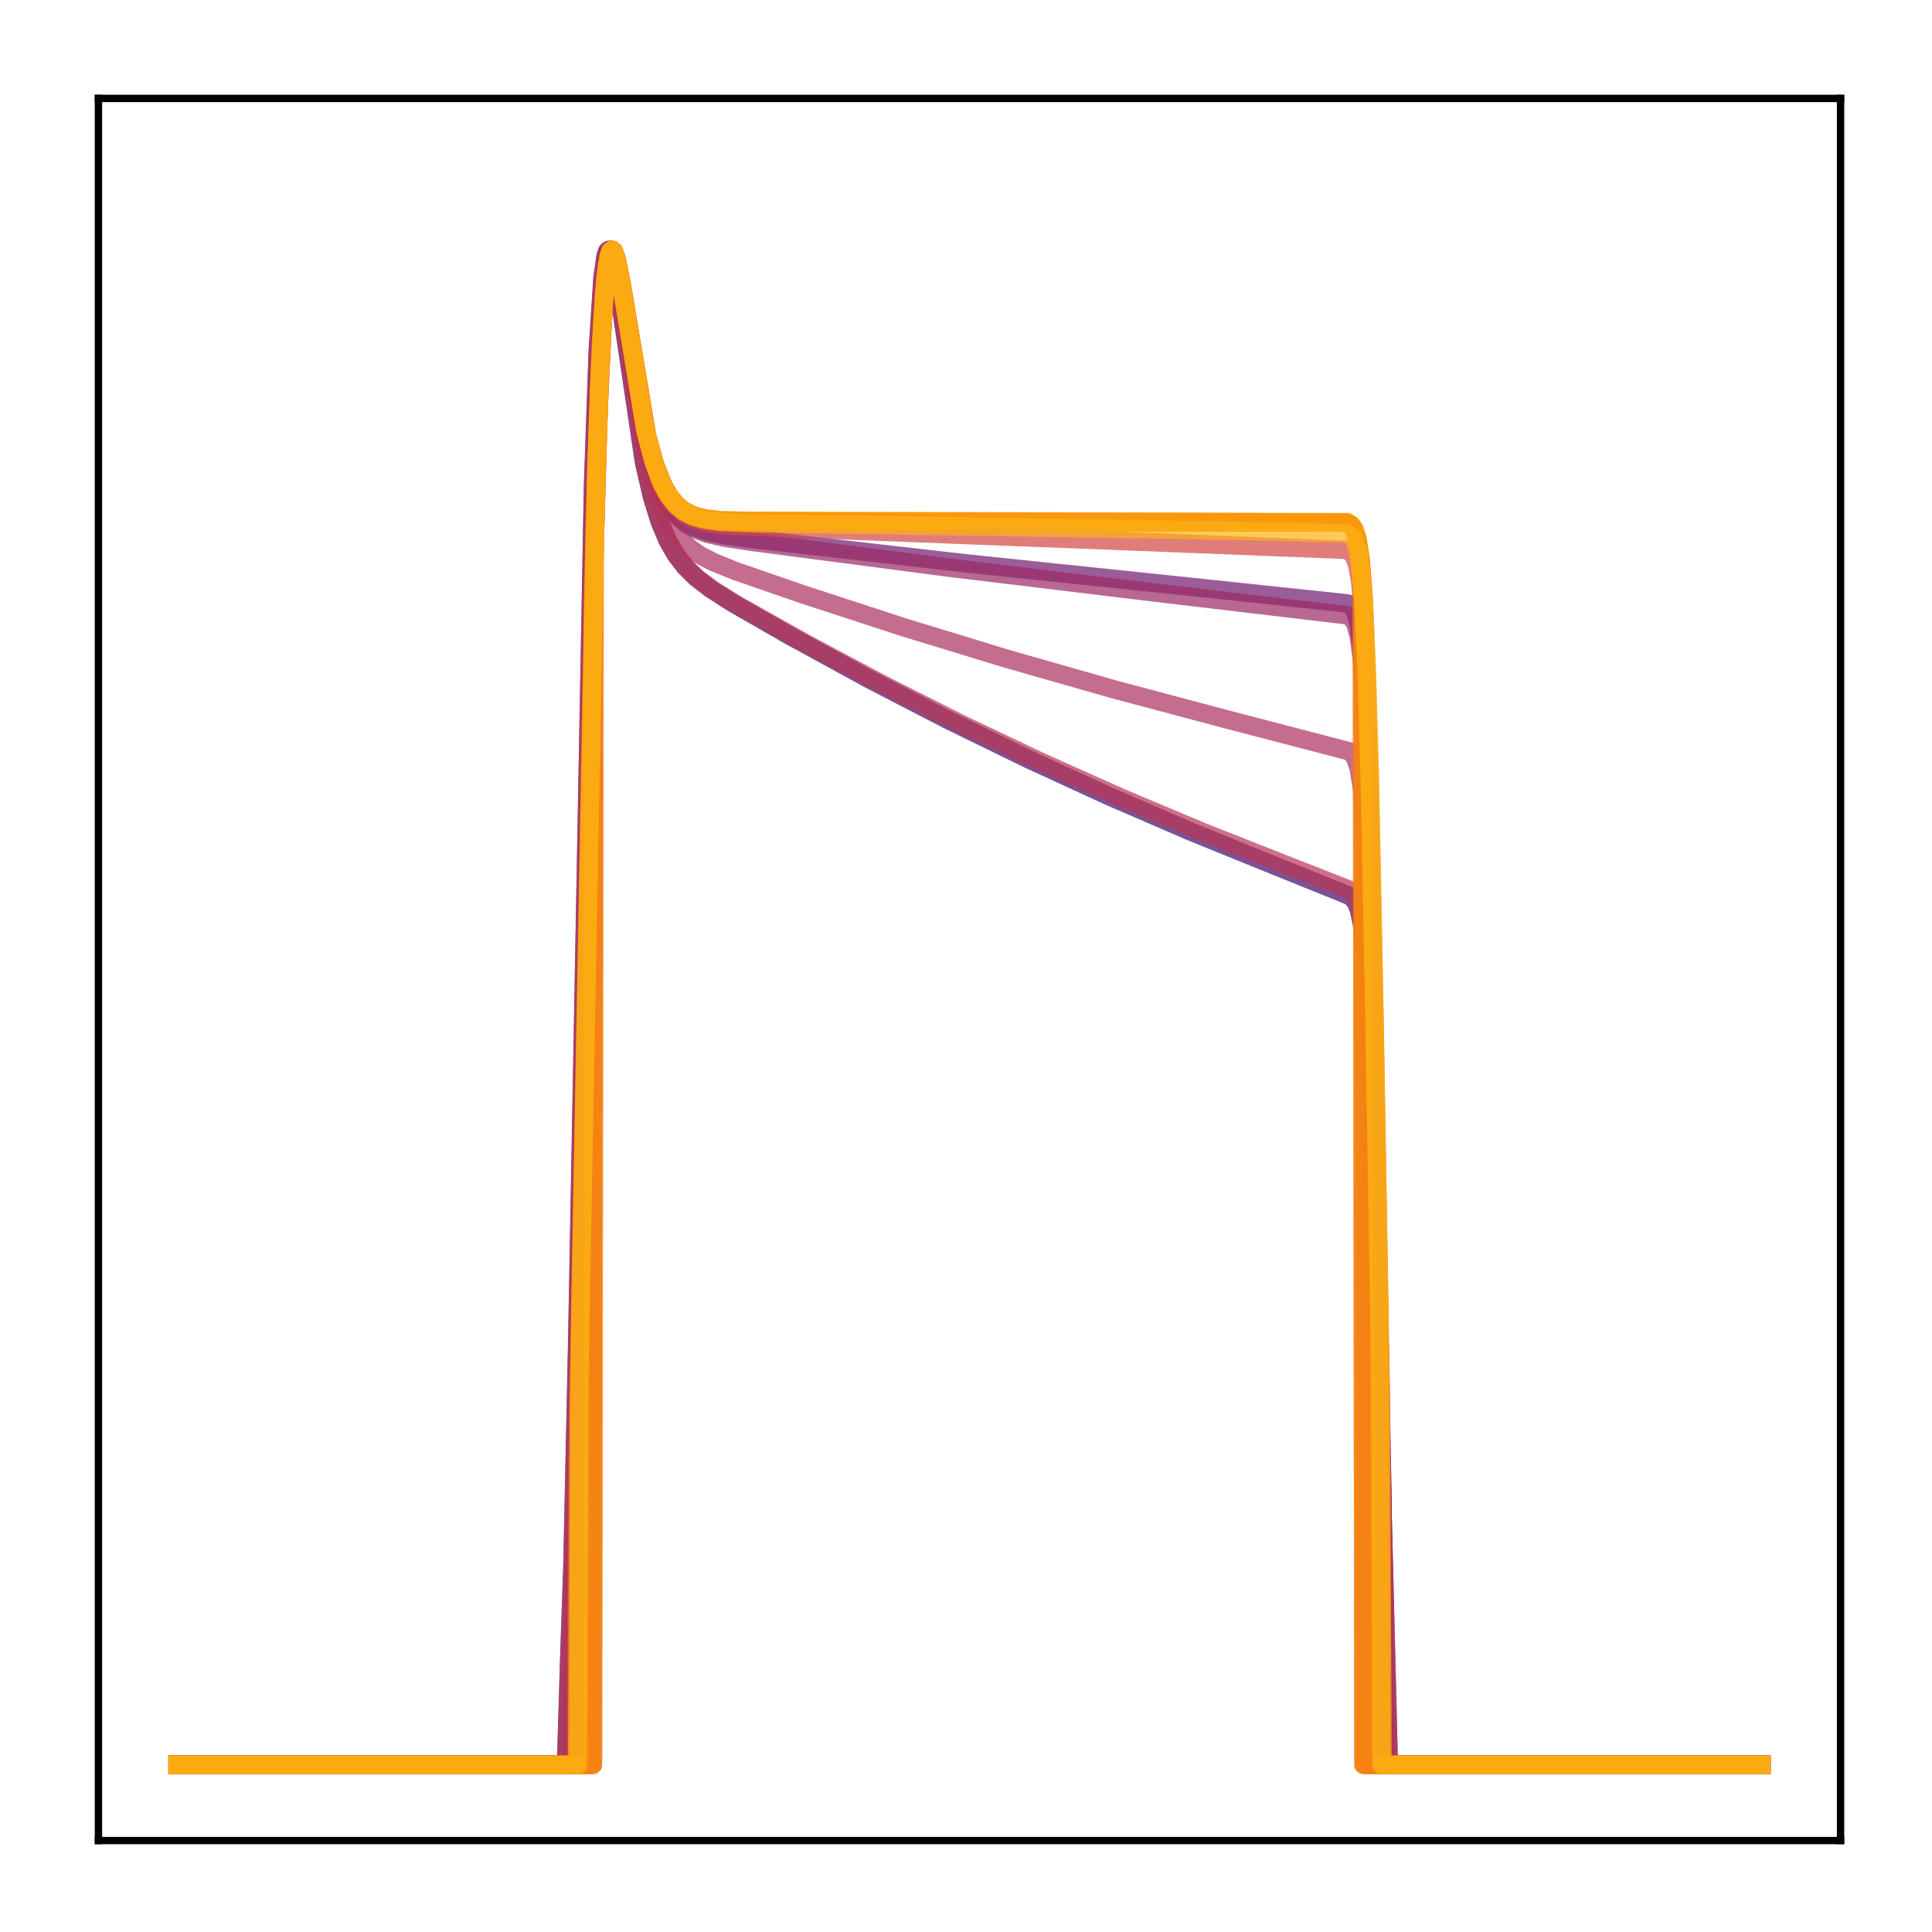 <?xml version="1.0" encoding="utf-8" standalone="no"?>
<!DOCTYPE svg PUBLIC "-//W3C//DTD SVG 1.1//EN"
  "http://www.w3.org/Graphics/SVG/1.1/DTD/svg11.dtd">
<!-- Created with matplotlib (http://matplotlib.org/) -->
<svg height="210pt" version="1.1" viewBox="0 0 210 210" width="210pt" xmlns="http://www.w3.org/2000/svg" xmlns:xlink="http://www.w3.org/1999/xlink">
 <defs>
  <style type="text/css">
*{stroke-linecap:butt;stroke-linejoin:round;}
  </style>
 </defs>
 <g id="figure_1">
  <g id="patch_1">
   <path d="M 0 210.76 
L 210.76 210.76 
L 210.76 0 
L 0 0 
z
" style="fill:#ffffff;"/>
  </g>
  <g id="axes_1">
   <g id="patch_2">
    <path d="M 10.7 200.06 
L 200.06 200.06 
L 200.06 10.7 
L 10.7 10.7 
z
" style="fill:#ffffff;"/>
   </g>
   <g id="matplotlib.axis_1"/>
   <g id="matplotlib.axis_2"/>
   <g id="line2d_1">
    <path clip-path="url(#p4858bedd9f)" d="M 19.307 191.827 
L 61.525 191.827 
L 61.87 180.206 
L 62.214 170.13 
L 62.731 146.009 
L 64.455 52.7 
L 64.971 38.058 
L 65.488 30.149 
L 65.833 27.791 
L 66.005 27.292 
L 66.178 27.166 
L 66.35 27.358 
L 66.695 28.497 
L 67.212 31.469 
L 69.969 50.096 
L 70.83 53.877 
L 71.692 56.673 
L 72.553 58.722 
L 73.415 60.24 
L 74.449 61.597 
L 75.655 62.787 
L 77.206 63.989 
L 79.618 65.539 
L 85.822 69.097 
L 94.438 73.807 
L 103.054 78.262 
L 111.67 82.467 
L 120.458 86.51 
L 129.418 90.386 
L 138.551 94.094 
L 146.822 97.43 
L 147.339 98.024 
L 147.684 98.839 
L 148.029 100.417 
L 148.373 103.452 
L 148.718 108.898 
L 149.063 117.566 
L 149.58 136.336 
L 150.958 191.827 
L 191.453 191.827 
L 191.453 191.827 
" style="fill:none;opacity:0.7;stroke:#420a68;stroke-linecap:square;stroke-width:2;"/>
   </g>
   <g id="line2d_2">
    <path clip-path="url(#p4858bedd9f)" d="M 19.307 191.827 
L 62.387 191.827 
L 62.559 167.117 
L 63.076 141.567 
L 64.455 63.661 
L 64.971 45.117 
L 65.488 33.854 
L 65.833 29.701 
L 66.178 27.636 
L 66.35 27.23 
L 66.522 27.166 
L 66.695 27.391 
L 67.039 28.519 
L 67.556 31.331 
L 70.141 47.317 
L 71.003 50.724 
L 71.864 53.145 
L 72.726 54.811 
L 73.587 55.938 
L 74.449 56.698 
L 75.483 57.298 
L 76.861 57.791 
L 78.757 58.196 
L 82.031 58.625 
L 105.122 61.247 
L 129.763 63.819 
L 146.478 65.589 
L 146.995 65.97 
L 147.339 66.576 
L 147.684 67.843 
L 148.029 70.441 
L 148.373 75.463 
L 148.718 84.221 
L 149.235 105.72 
L 150.269 163.039 
L 150.441 191.827 
L 191.453 191.827 
L 191.453 191.827 
" style="fill:none;opacity:0.7;stroke:#6f196e;stroke-linecap:square;stroke-width:2;"/>
   </g>
   <g id="line2d_3">
    <path clip-path="url(#p4858bedd9f)" d="M 19.307 191.827 
L 62.387 191.827 
L 62.559 166.942 
L 63.076 141.312 
L 64.455 63.451 
L 64.971 44.97 
L 65.488 33.767 
L 65.833 29.648 
L 66.178 27.612 
L 66.35 27.219 
L 66.522 27.166 
L 66.695 27.401 
L 67.039 28.548 
L 67.556 31.38 
L 70.141 47.423 
L 71.003 50.844 
L 71.864 53.278 
L 72.726 54.958 
L 73.587 56.1 
L 74.449 56.876 
L 75.483 57.494 
L 76.861 58.012 
L 78.757 58.451 
L 82.031 58.94 
L 102.881 61.672 
L 125.11 64.359 
L 146.478 66.887 
L 146.995 67.27 
L 147.339 67.87 
L 147.684 69.121 
L 148.029 71.681 
L 148.373 76.629 
L 148.718 85.264 
L 149.235 106.488 
L 150.269 163.203 
L 150.441 191.827 
L 191.453 191.827 
L 191.453 191.827 
" style="fill:none;opacity:0.7;stroke:#9b2964;stroke-linecap:square;stroke-width:2;"/>
   </g>
   <g id="line2d_4">
    <path clip-path="url(#p4858bedd9f)" d="M 19.307 191.827 
L 62.042 191.827 
L 62.387 170.896 
L 62.904 147.204 
L 64.627 53.69 
L 65.144 38.73 
L 65.661 30.512 
L 66.005 27.965 
L 66.35 27.166 
L 66.522 27.277 
L 66.867 28.264 
L 67.384 31.033 
L 70.313 49.655 
L 71.175 53.009 
L 72.037 55.428 
L 72.898 57.149 
L 73.76 58.379 
L 74.794 59.426 
L 76 60.29 
L 77.551 61.103 
L 79.963 62.078 
L 87.373 64.64 
L 98.229 68.182 
L 109.429 71.603 
L 121.147 74.947 
L 133.382 78.204 
L 146.65 81.662 
L 146.995 81.951 
L 147.339 82.486 
L 147.684 83.548 
L 148.029 85.675 
L 148.373 89.777 
L 148.718 96.995 
L 149.235 115.08 
L 150.441 172.61 
L 150.613 191.827 
L 191.453 191.827 
L 191.453 191.827 
" style="fill:none;opacity:0.7;stroke:#ab2f5e;stroke-linecap:square;stroke-width:2;"/>
   </g>
   <g id="line2d_5">
    <path clip-path="url(#p4858bedd9f)" d="M 19.307 191.827 
L 61.525 191.827 
L 61.87 180.601 
L 62.214 170.768 
L 62.731 146.991 
L 64.455 53.341 
L 64.971 38.444 
L 65.488 30.331 
L 65.833 27.869 
L 66.005 27.328 
L 66.178 27.166 
L 66.35 27.327 
L 66.695 28.419 
L 67.212 31.348 
L 70.141 50.837 
L 71.003 54.42 
L 71.864 57.059 
L 72.726 58.992 
L 73.587 60.429 
L 74.621 61.721 
L 75.828 62.864 
L 77.551 64.149 
L 80.135 65.75 
L 87.545 69.911 
L 95.989 74.413 
L 104.605 78.751 
L 113.22 82.841 
L 122.009 86.769 
L 130.969 90.533 
L 140.274 94.198 
L 146.65 96.696 
L 147.167 97.162 
L 147.512 97.766 
L 147.856 98.918 
L 148.201 101.16 
L 148.546 105.352 
L 148.89 112.459 
L 149.407 129.329 
L 150.958 191.827 
L 191.453 191.827 
L 191.453 191.827 
" style="fill:none;opacity:0.7;stroke:#b93556;stroke-linecap:square;stroke-width:2;"/>
   </g>
   <g id="line2d_6">
    <path clip-path="url(#p4858bedd9f)" d="M 19.307 191.827 
L 62.559 191.827 
L 62.731 160.477 
L 63.421 121.917 
L 64.455 64.502 
L 64.971 45.706 
L 65.488 34.206 
L 65.833 29.916 
L 66.178 27.734 
L 66.35 27.277 
L 66.522 27.166 
L 66.695 27.348 
L 67.039 28.403 
L 67.556 31.127 
L 70.141 46.873 
L 71.003 50.22 
L 71.864 52.58 
L 72.726 54.183 
L 73.587 55.247 
L 74.449 55.941 
L 75.483 56.461 
L 76.689 56.81 
L 78.412 57.069 
L 81.169 57.239 
L 121.147 58.777 
L 146.305 59.77 
L 146.822 60.028 
L 147.167 60.457 
L 147.512 61.376 
L 147.856 63.311 
L 148.201 67.198 
L 148.546 74.368 
L 148.89 86.023 
L 149.407 111.812 
L 150.096 152.679 
L 150.269 191.827 
L 191.453 191.827 
L 191.453 191.827 
" style="fill:none;opacity:0.7;stroke:#d34743;stroke-linecap:square;stroke-width:2;"/>
   </g>
   <g id="line2d_7">
    <path clip-path="url(#p4858bedd9f)" d="M 19.307 191.827 
L 64.455 191.827 
L 64.627 59.165 
L 65.144 42.245 
L 65.661 32.349 
L 66.005 28.897 
L 66.35 27.364 
L 66.522 27.166 
L 66.695 27.274 
L 67.039 28.215 
L 67.556 30.836 
L 70.313 47.324 
L 71.175 50.476 
L 72.037 52.674 
L 72.726 53.901 
L 73.587 54.952 
L 74.449 55.627 
L 75.483 56.116 
L 76.689 56.424 
L 78.412 56.617 
L 81.169 56.678 
L 146.305 56.796 
L 146.822 57.067 
L 147.167 57.537 
L 147.512 58.556 
L 147.856 60.707 
L 148.029 62.506 
L 148.201 191.827 
L 191.453 191.827 
L 191.453 191.827 
" style="fill:none;opacity:0.7;stroke:#de5238;stroke-linecap:square;stroke-width:2;"/>
   </g>
   <g id="line2d_8">
    <path clip-path="url(#p4858bedd9f)" d="M 19.307 191.827 
L 64.282 191.827 
L 64.455 66.485 
L 64.971 47.023 
L 65.488 34.943 
L 65.833 30.345 
L 66.178 27.919 
L 66.522 27.166 
L 66.695 27.275 
L 67.039 28.218 
L 67.556 30.839 
L 70.313 47.322 
L 71.175 50.474 
L 72.037 52.67 
L 72.726 53.897 
L 73.587 54.947 
L 74.449 55.622 
L 75.483 56.11 
L 76.689 56.418 
L 78.412 56.611 
L 81.169 56.672 
L 146.305 56.79 
L 146.822 57.06 
L 147.167 57.529 
L 147.512 58.547 
L 147.856 60.695 
L 148.201 64.989 
L 148.373 68.374 
L 148.546 191.827 
L 191.453 191.827 
L 191.453 191.827 
" style="fill:none;opacity:0.7;stroke:#e8602d;stroke-linecap:square;stroke-width:2;"/>
   </g>
   <g id="line2d_9">
    <path clip-path="url(#p4858bedd9f)" d="M 19.307 191.827 
L 64.282 191.827 
L 64.455 66.489 
L 64.971 47.025 
L 65.488 34.944 
L 65.833 30.345 
L 66.178 27.919 
L 66.522 27.166 
L 66.695 27.275 
L 67.039 28.217 
L 67.556 30.839 
L 70.313 47.322 
L 71.175 50.474 
L 72.037 52.67 
L 72.726 53.897 
L 73.587 54.948 
L 74.449 55.622 
L 75.483 56.111 
L 76.689 56.418 
L 78.412 56.611 
L 81.169 56.673 
L 146.305 56.79 
L 146.822 57.061 
L 147.167 57.53 
L 147.512 58.548 
L 147.856 60.696 
L 148.201 64.991 
L 148.373 191.827 
L 191.453 191.827 
L 191.453 191.827 
" style="fill:none;opacity:0.7;stroke:#ef6e21;stroke-linecap:square;stroke-width:2;"/>
   </g>
   <g id="line2d_10">
    <path clip-path="url(#p4858bedd9f)" d="M 19.307 191.827 
L 64.455 191.827 
L 64.627 59.165 
L 65.144 42.245 
L 65.661 32.349 
L 66.005 28.897 
L 66.35 27.364 
L 66.522 27.166 
L 66.695 27.274 
L 67.039 28.215 
L 67.556 30.836 
L 70.313 47.324 
L 71.175 50.476 
L 72.037 52.674 
L 72.726 53.901 
L 73.587 54.952 
L 74.449 55.627 
L 75.483 56.116 
L 76.689 56.424 
L 78.412 56.617 
L 81.169 56.678 
L 146.305 56.796 
L 146.822 57.067 
L 147.167 57.537 
L 147.512 58.556 
L 147.856 60.707 
L 148.029 62.506 
L 148.201 191.827 
L 191.453 191.827 
L 191.453 191.827 
" style="fill:none;opacity:0.7;stroke:#f98e09;stroke-linecap:square;stroke-width:2;"/>
   </g>
   <g id="line2d_11">
    <path clip-path="url(#p4858bedd9f)" d="M 19.307 191.827 
L 62.904 191.827 
L 63.076 143.427 
L 64.627 57.989 
L 65.144 41.517 
L 65.661 31.981 
L 66.005 28.709 
L 66.35 27.312 
L 66.522 27.166 
L 66.695 27.318 
L 67.039 28.322 
L 67.556 30.991 
L 70.141 46.627 
L 71.003 49.952 
L 71.864 52.287 
L 72.553 53.598 
L 73.415 54.724 
L 74.277 55.45 
L 75.311 55.978 
L 76.517 56.31 
L 78.24 56.52 
L 80.997 56.591 
L 146.478 56.755 
L 146.822 56.955 
L 147.167 57.395 
L 147.512 58.352 
L 147.856 60.376 
L 148.201 64.446 
L 148.546 71.935 
L 148.89 84.05 
L 149.407 110.672 
L 149.924 142.221 
L 150.096 191.827 
L 191.453 191.827 
L 191.453 191.827 
" style="fill:none;opacity:0.7;stroke:#fca108;stroke-linecap:square;stroke-width:2;"/>
   </g>
   <g id="line2d_12">
    <path clip-path="url(#p4858bedd9f)" d="M 19.307 191.827 
L 62.731 191.827 
L 62.904 152.255 
L 64.799 51.303 
L 65.316 37.423 
L 65.833 29.977 
L 66.178 27.762 
L 66.35 27.291 
L 66.522 27.166 
L 66.695 27.336 
L 67.039 28.369 
L 67.556 31.068 
L 70.141 46.742 
L 71.003 50.071 
L 71.864 52.412 
L 72.553 53.729 
L 73.415 54.866 
L 74.277 55.603 
L 75.311 56.146 
L 76.517 56.497 
L 78.24 56.735 
L 80.997 56.851 
L 134.071 57.688 
L 146.305 57.974 
L 146.822 58.227 
L 147.167 58.658 
L 147.512 59.591 
L 147.856 61.56 
L 148.201 65.522 
L 148.546 72.827 
L 148.89 84.69 
L 149.407 110.892 
L 150.096 152.327 
L 150.269 191.827 
L 191.453 191.827 
L 191.453 191.827 
" style="fill:none;opacity:0.7;stroke:#fcb216;stroke-linecap:square;stroke-width:2;"/>
   </g>
   <g id="patch_3">
    <path d="M 10.7 200.06 
L 10.7 10.7 
" style="fill:none;stroke:#000000;stroke-linecap:square;stroke-linejoin:miter;stroke-width:0.8;"/>
   </g>
   <g id="patch_4">
    <path d="M 200.06 200.06 
L 200.06 10.7 
" style="fill:none;stroke:#000000;stroke-linecap:square;stroke-linejoin:miter;stroke-width:0.8;"/>
   </g>
   <g id="patch_5">
    <path d="M 10.7 200.06 
L 200.06 200.06 
" style="fill:none;stroke:#000000;stroke-linecap:square;stroke-linejoin:miter;stroke-width:0.8;"/>
   </g>
   <g id="patch_6">
    <path d="M 10.7 10.7 
L 200.06 10.7 
" style="fill:none;stroke:#000000;stroke-linecap:square;stroke-linejoin:miter;stroke-width:0.8;"/>
   </g>
  </g>
 </g>
 <defs>
  <clipPath id="p4858bedd9f">
   <rect height="189.36" width="189.36" x="10.7" y="10.7"/>
  </clipPath>
 </defs>
</svg>
